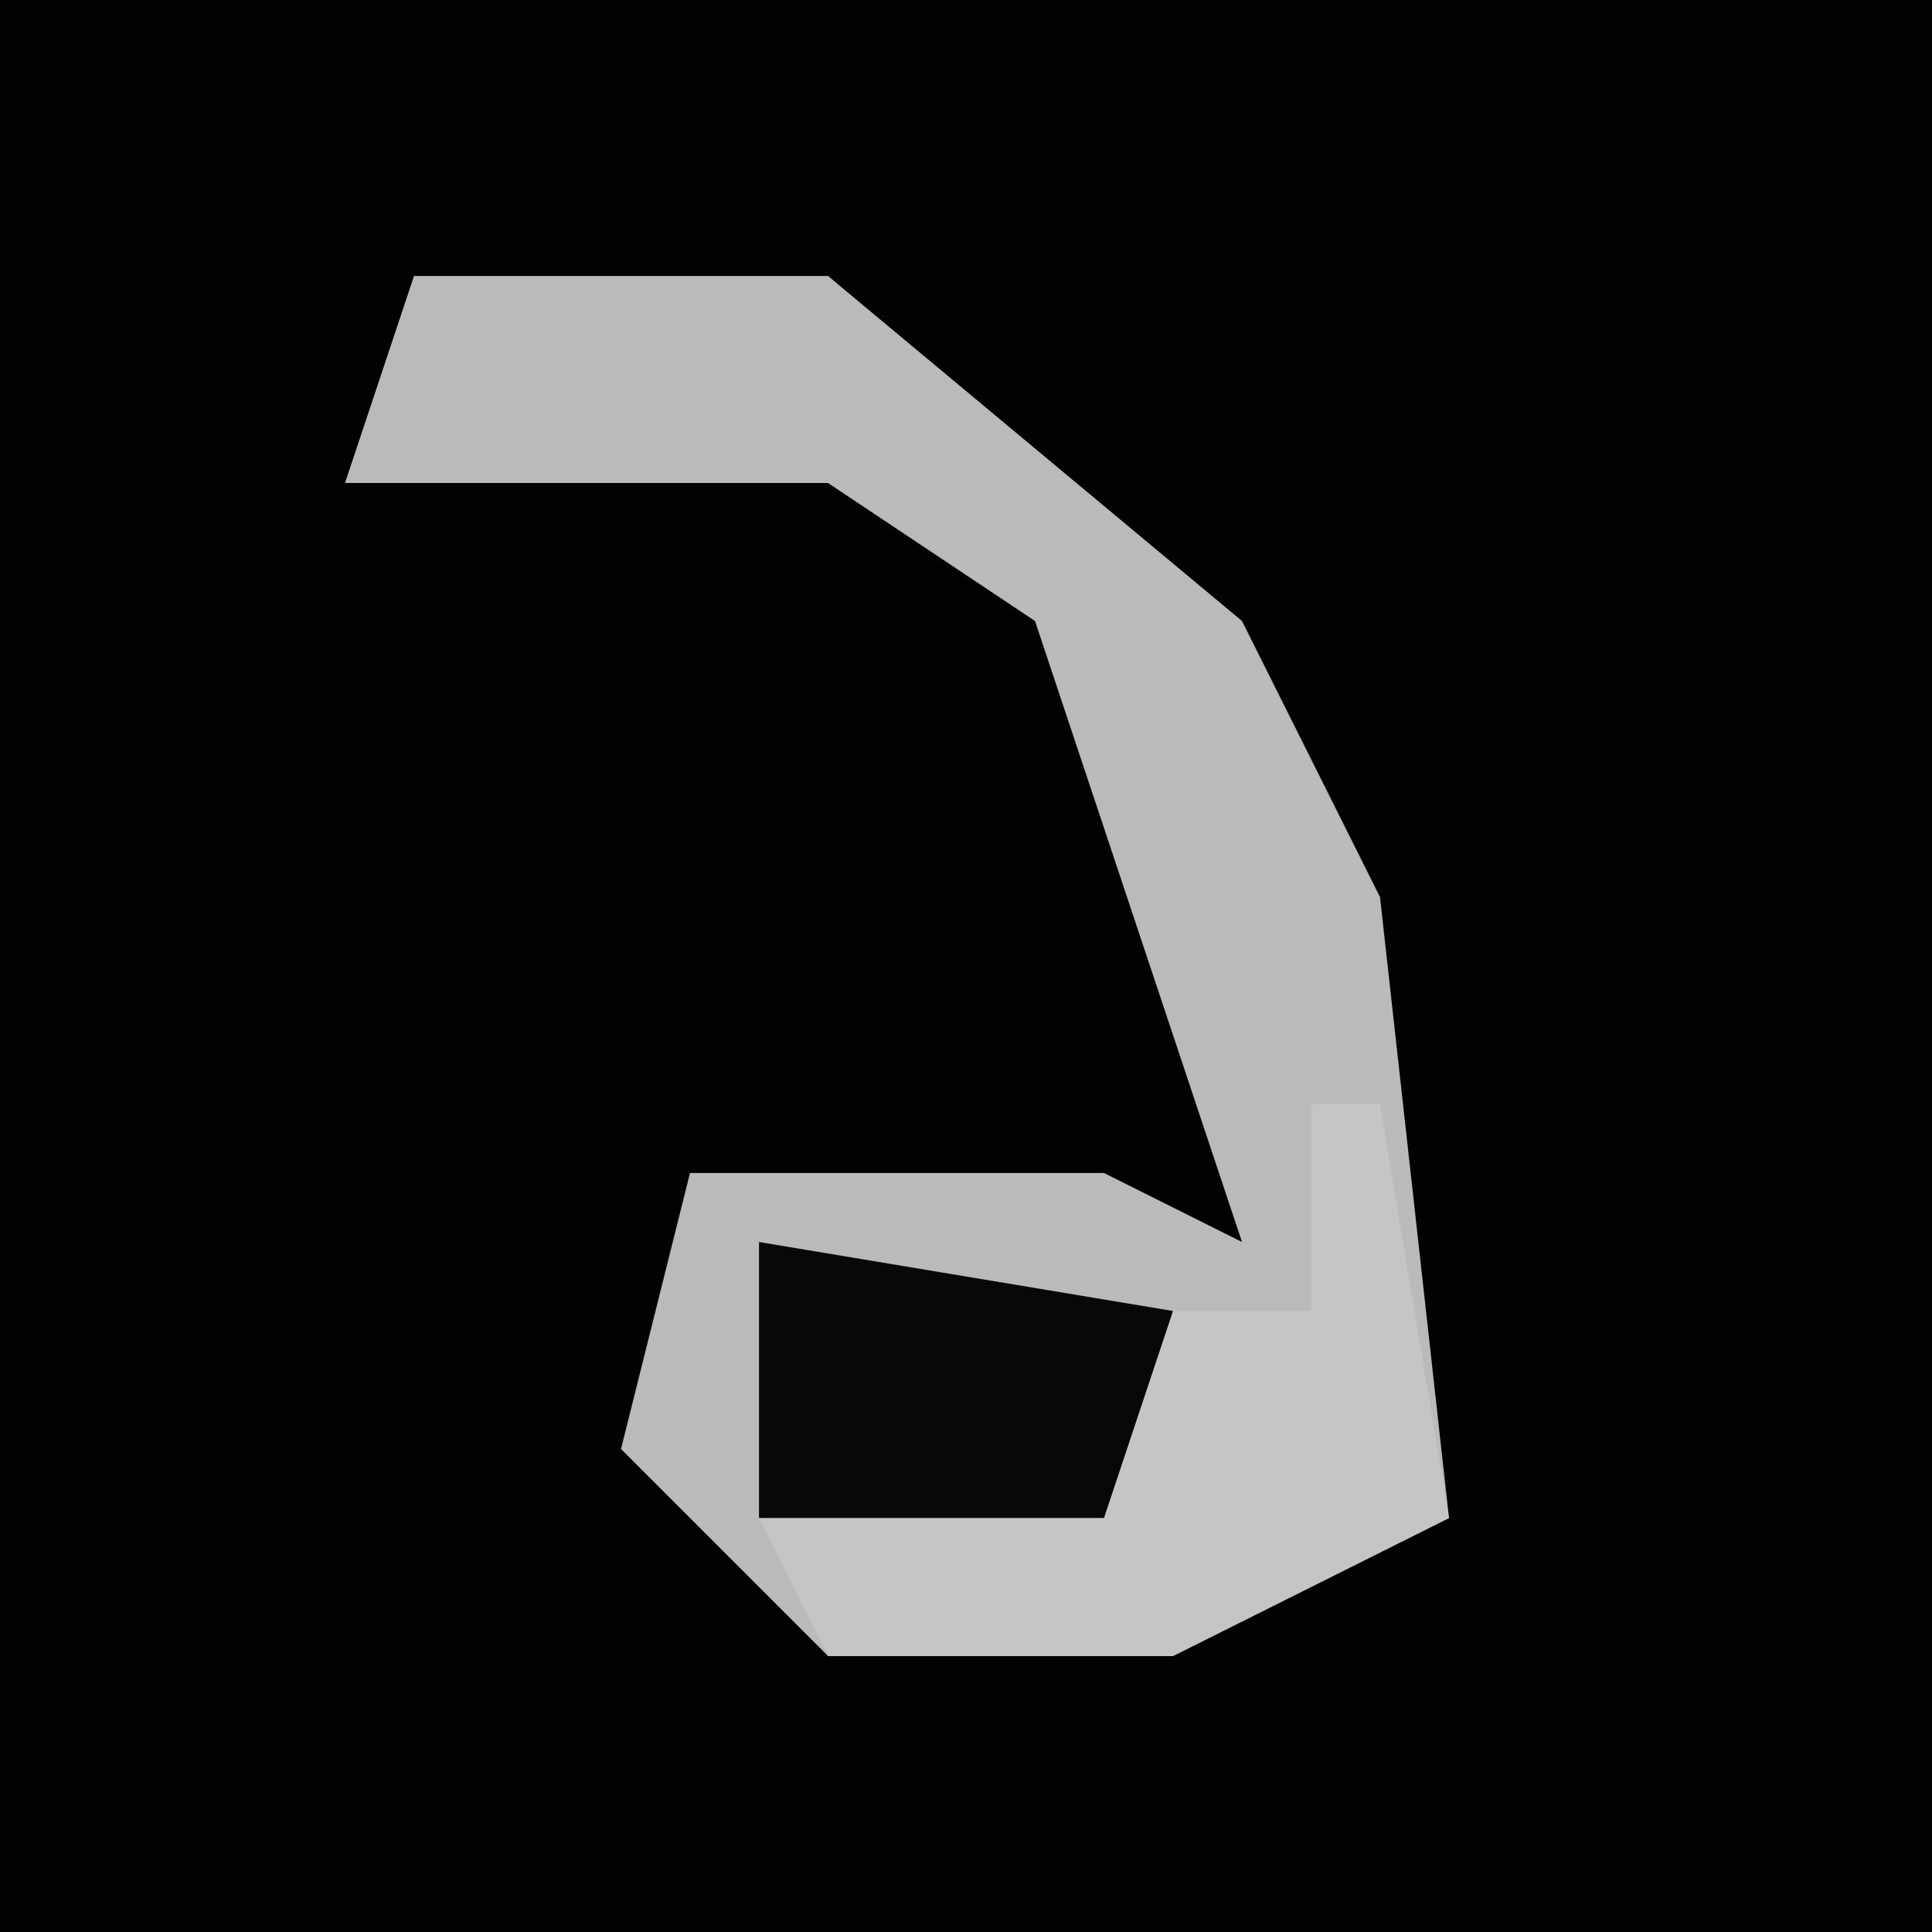 <?xml version="1.0" encoding="UTF-8"?>
<svg version="1.1" xmlns="http://www.w3.org/2000/svg" width="28" height="28">
<path d="M0,0 L28,0 L28,28 L0,28 Z " fill="#020202" transform="translate(0,0)"/>
<path d="M0,0 L6,0 L12,5 L14,9 L15,18 L11,20 L6,20 L3,17 L4,13 L10,13 L12,14 L9,5 L6,3 L-1,3 Z " fill="#BABABA" transform="translate(6,4)"/>
<path d="M0,0 L6,1 L5,5 L0,4 Z " fill="#080808" transform="translate(11,18)"/>
<path d="M0,0 L1,0 L2,6 L-2,8 L-7,8 L-8,6 L-3,6 L-2,3 L0,3 Z " fill="#C5C5C5" transform="translate(19,16)"/>
</svg>
